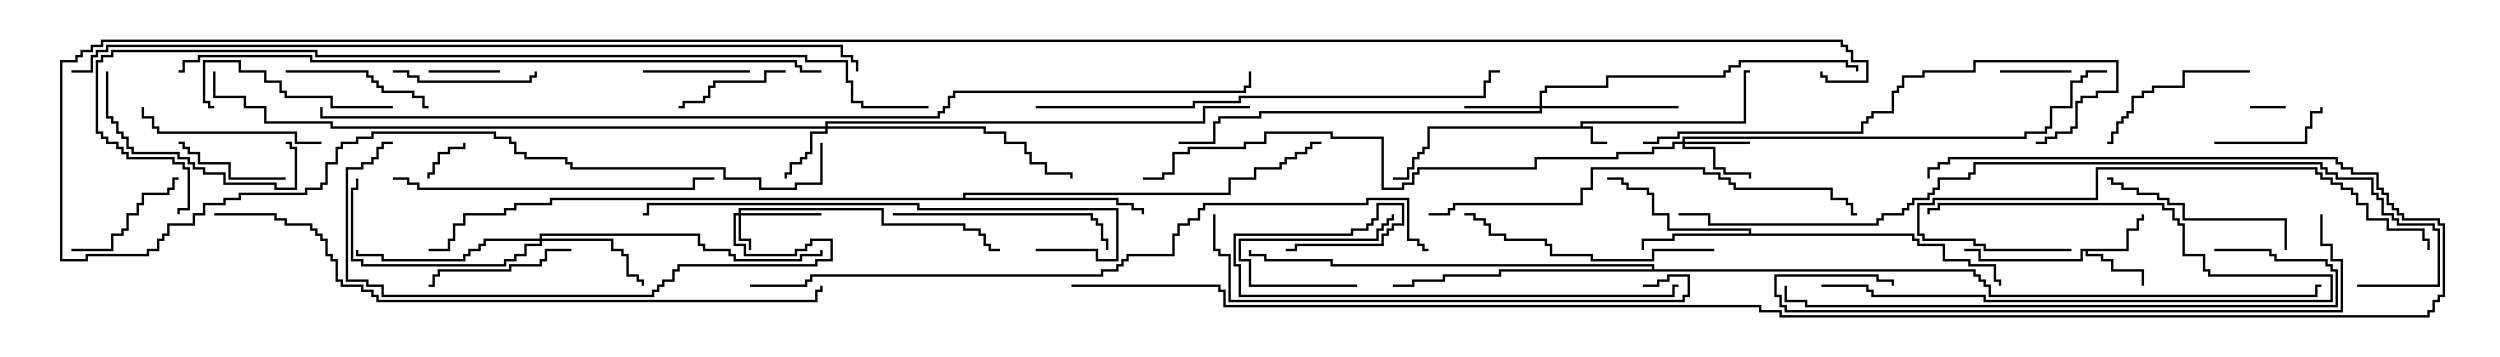 <svg version="1.1" width="105" height="15" xmlns="http://www.w3.org/2000/svg"><path d="M66.379,5.307L66.379,5.093L73.236,5.093L73.236,2.95L73.5,2.95L73.5,3.05L73.336,3.05L73.336,5.193L66.479,5.193L66.479,5.307L66.907,5.307L66.907,5.95L67.5,5.95L67.5,6.05L66.807,6.05L66.807,5.407L60.05,5.407L60.05,6.264L59.836,6.264L59.836,6.479L59.621,6.479L59.621,6.693L59.407,6.693L59.407,7.121L59.193,7.121L59.193,7.55L58.5,7.55L58.5,7.45L59.093,7.45L59.093,7.021L59.307,7.021L59.307,6.593L59.521,6.593L59.521,6.379L59.736,6.379L59.736,6.164L59.95,6.164L59.95,5.307z" stroke="none"/><path d="M89.307,10.45L89.307,9.593L89.736,9.593L89.736,9.164L89.95,9.164L89.95,9L90.05,9L90.05,9.264L89.836,9.264L89.836,9.693L89.407,9.693L89.407,10.55L87.693,10.55L87.693,10.664L88.336,10.664L88.336,10.879L88.764,10.879L88.764,11.307L90.05,11.307L90.05,12L89.95,12L89.95,11.407L88.664,11.407L88.664,10.979L88.236,10.979L88.236,10.764L87.593,10.764L87.593,10.55L87.479,10.55L87.479,10.979L83.093,10.979L83.093,10.55L82.5,10.55L82.5,10.45L83.193,10.45L83.193,10.879L87.379,10.879L87.379,10.45z" stroke="none"/><path d="M73.45,9.807L73.45,9.693L70.021,9.693L70.021,9.05L69.379,9.05L69.379,8.193L69.164,8.193L69.164,7.979L68.307,7.979L68.307,7.764L68.093,7.764L68.093,7.55L67.5,7.55L67.5,7.45L68.193,7.45L68.193,7.664L68.407,7.664L68.407,7.879L69.264,7.879L69.264,8.093L69.479,8.093L69.479,8.95L70.121,8.95L70.121,9.593L73.55,9.593L73.55,9.807L80.407,9.807L80.407,10.021L80.621,10.021L80.621,10.236L81.693,10.236L81.693,10.879L82.764,10.879L82.764,11.093L83.836,11.093L83.836,11.736L84.05,11.736L84.05,12L83.95,12L83.95,11.836L83.736,11.836L83.736,11.193L82.664,11.193L82.664,10.979L81.593,10.979L81.593,10.336L80.521,10.336L80.521,10.121L80.307,10.121L80.307,9.907L70.336,9.907L70.336,10.121L69.05,10.121L69.05,10.5L68.95,10.5L68.95,10.021L70.236,10.021L70.236,9.807z" stroke="none"/><path d="M40.45,8.307L40.45,8.093L51.593,8.093L51.593,7.45L52.664,7.45L52.664,7.021L53.736,7.021L53.736,6.807L53.95,6.807L53.95,6.593L54.379,6.593L54.379,6.379L54.807,6.379L54.807,6.164L55.021,6.164L55.021,5.95L55.5,5.95L55.5,6.05L55.121,6.05L55.121,6.264L54.907,6.264L54.907,6.479L54.479,6.479L54.479,6.693L54.05,6.693L54.05,6.907L53.836,6.907L53.836,7.121L52.764,7.121L52.764,7.55L51.693,7.55L51.693,8.193L40.55,8.193L40.55,8.307L46.979,8.307L46.979,8.521L47.621,8.521L47.621,8.736L48.05,8.736L48.05,9L47.95,9L47.95,8.836L47.521,8.836L47.521,8.621L46.879,8.621L46.879,8.407L23.193,8.407L23.193,8.621L21.693,8.621L21.693,8.836L21.264,8.836L21.264,9.05L19.55,9.05L19.55,9.479L19.121,9.479L19.121,10.121L18.907,10.121L18.907,10.55L18,10.55L18,10.45L18.807,10.45L18.807,10.021L19.021,10.021L19.021,9.379L19.45,9.379L19.45,8.95L21.164,8.95L21.164,8.736L21.593,8.736L21.593,8.521L23.093,8.521L23.093,8.307z" stroke="none"/><path d="M69.379,11.307L69.379,11.193L55.879,11.193L55.879,10.979L53.093,10.979L53.093,10.764L52.45,10.764L52.45,10.5L52.55,10.5L52.55,10.664L53.193,10.664L53.193,10.879L55.979,10.879L55.979,11.093L69.479,11.093L69.479,11.307L82.979,11.307L82.979,11.521L83.193,11.521L83.193,11.736L83.407,11.736L83.407,11.95L83.621,11.95L83.621,12.379L97.236,12.379L97.236,11.95L97.5,11.95L97.5,12.05L97.336,12.05L97.336,12.479L83.521,12.479L83.521,12.05L83.307,12.05L83.307,11.836L83.093,11.836L83.093,11.621L82.879,11.621L82.879,11.407L63.05,11.407L63.05,11.621L60.693,11.621L60.693,11.836L59.407,11.836L59.407,12.05L58.5,12.05L58.5,11.95L59.307,11.95L59.307,11.736L60.593,11.736L60.593,11.521L62.95,11.521L62.95,11.307z" stroke="none"/><path d="M31.021,8.95L31.021,8.736L37.121,8.736L37.121,9.379L40.55,9.379L40.55,9.593L41.193,9.593L41.193,9.807L41.407,9.807L41.407,10.236L41.621,10.236L41.621,10.45L42,10.45L42,10.55L41.521,10.55L41.521,10.336L41.307,10.336L41.307,9.907L41.093,9.907L41.093,9.693L40.45,9.693L40.45,9.479L37.021,9.479L37.021,8.836L31.121,8.836L31.121,8.95L34.5,8.95L34.5,9.05L31.121,9.05L31.121,10.021L31.55,10.021L31.55,10.5L31.45,10.5L31.45,10.121L31.021,10.121L31.021,9.05L30.907,9.05L30.907,10.236L31.336,10.236L31.336,10.664L33.379,10.664L33.379,10.45L33.807,10.45L33.807,10.236L34.021,10.236L34.021,10.021L34.979,10.021L34.979,10.979L34.336,10.979L34.336,11.193L28.55,11.193L28.55,11.407L28.336,11.407L28.336,11.836L27.907,11.836L27.907,12.05L27.693,12.05L27.693,12.264L27.479,12.264L27.479,12.479L16.021,12.479L16.021,12.05L15.379,12.05L15.379,11.836L14.521,11.836L14.521,7.021L15.164,7.021L15.164,6.807L15.593,6.807L15.593,6.593L15.807,6.593L15.807,6.164L16.021,6.164L16.021,5.95L16.5,5.95L16.5,6.05L16.121,6.05L16.121,6.264L15.907,6.264L15.907,6.693L15.693,6.693L15.693,6.907L15.264,6.907L15.264,7.121L14.621,7.121L14.621,11.736L15.479,11.736L15.479,11.95L16.121,11.95L16.121,12.379L27.379,12.379L27.379,12.164L27.593,12.164L27.593,11.95L27.807,11.95L27.807,11.736L28.236,11.736L28.236,11.307L28.45,11.307L28.45,11.093L34.236,11.093L34.236,10.879L34.879,10.879L34.879,10.121L34.121,10.121L34.121,10.336L33.907,10.336L33.907,10.55L33.479,10.55L33.479,10.764L31.236,10.764L31.236,10.336L30.807,10.336L30.807,8.95z" stroke="none"/><path d="M34.664,5.307L34.664,5.093L50.521,5.093L50.521,4.45L52.5,4.45L52.5,4.55L50.621,4.55L50.621,5.193L34.764,5.193L34.764,5.307L41.407,5.307L41.407,5.521L42.264,5.521L42.264,5.95L43.121,5.95L43.121,6.379L43.336,6.379L43.336,6.807L43.979,6.807L43.979,7.236L45.05,7.236L45.05,7.5L44.95,7.5L44.95,7.336L43.879,7.336L43.879,6.907L43.236,6.907L43.236,6.479L43.021,6.479L43.021,6.05L42.164,6.05L42.164,5.621L41.307,5.621L41.307,5.407L34.764,5.407L34.764,5.621L34.121,5.621L34.121,6.479L33.907,6.479L33.907,6.693L33.693,6.693L33.693,6.907L33.264,6.907L33.264,7.336L33.05,7.336L33.05,7.5L32.95,7.5L32.95,7.236L33.164,7.236L33.164,6.807L33.593,6.807L33.593,6.593L33.807,6.593L33.807,6.379L34.021,6.379L34.021,5.521L34.664,5.521L34.664,5.407L13.879,5.407L13.879,5.193L11.093,5.193L11.093,4.55L10.236,4.55L10.236,4.121L8.95,4.121L8.95,3L9.05,3L9.05,4.021L10.336,4.021L10.336,4.45L11.193,4.45L11.193,5.093L13.979,5.093L13.979,5.307z" stroke="none"/><path d="M70.664,5.95L70.664,5.736L85.021,5.736L85.021,5.521L85.879,5.521L85.879,5.307L86.093,5.307L86.093,4.45L86.95,4.45L86.95,3.379L87.379,3.379L87.379,3.164L87.593,3.164L87.593,2.95L88.5,2.95L88.5,3.05L87.693,3.05L87.693,3.264L87.479,3.264L87.479,3.479L87.05,3.479L87.05,4.55L86.193,4.55L86.193,5.407L85.979,5.407L85.979,5.621L85.121,5.621L85.121,5.836L70.764,5.836L70.764,5.95L73.5,5.95L73.5,6.05L70.764,6.05L70.764,6.164L72.05,6.164L72.05,7.021L72.479,7.021L72.479,7.236L73.55,7.236L73.55,7.5L73.45,7.5L73.45,7.336L72.379,7.336L72.379,7.121L71.95,7.121L71.95,6.264L70.664,6.264L70.664,6.05L70.336,6.05L70.336,6.264L69.479,6.264L69.479,6.479L67.979,6.479L67.979,6.693L64.55,6.693L64.55,7.121L59.621,7.121L59.621,7.336L59.407,7.336L59.407,7.764L58.979,7.764L58.979,7.979L58.021,7.979L58.021,5.836L55.879,5.836L55.879,5.621L53.193,5.621L53.193,6.05L52.336,6.05L52.336,6.264L49.979,6.264L49.979,6.479L49.336,6.479L49.336,7.336L48.907,7.336L48.907,7.55L48,7.55L48,7.45L48.807,7.45L48.807,7.236L49.236,7.236L49.236,6.379L49.879,6.379L49.879,6.164L52.236,6.164L52.236,5.95L53.093,5.95L53.093,5.521L55.979,5.521L55.979,5.736L58.121,5.736L58.121,7.879L58.879,7.879L58.879,7.664L59.307,7.664L59.307,7.236L59.521,7.236L59.521,7.021L64.45,7.021L64.45,6.593L67.879,6.593L67.879,6.379L69.379,6.379L69.379,6.164L70.236,6.164L70.236,5.95z" stroke="none"/><path d="M64.664,4.45L64.664,3.807L64.879,3.807L64.879,3.593L67.45,3.593L67.45,3.164L72.379,3.164L72.379,2.95L72.593,2.95L72.593,2.736L73.021,2.736L73.021,2.521L77.621,2.521L77.621,2.736L78.05,2.736L78.05,3L77.95,3L77.95,2.836L77.521,2.836L77.521,2.621L73.121,2.621L73.121,2.836L72.693,2.836L72.693,3.05L72.479,3.05L72.479,3.264L67.55,3.264L67.55,3.693L64.979,3.693L64.979,3.907L64.764,3.907L64.764,4.45L70.5,4.45L70.5,4.55L64.764,4.55L64.764,4.764L52.979,4.764L52.979,4.979L51.264,4.979L51.264,5.193L51.05,5.193L51.05,6.05L49.5,6.05L49.5,5.95L50.95,5.95L50.95,5.093L51.164,5.093L51.164,4.879L52.879,4.879L52.879,4.664L64.664,4.664L64.664,4.55L61.5,4.55L61.5,4.45z" stroke="none"/><path d="M22.664,10.021L22.664,9.807L29.407,9.807L29.407,10.236L29.621,10.236L29.621,10.45L30.693,10.45L30.693,10.664L30.907,10.664L30.907,10.879L33.593,10.879L33.593,10.664L34.45,10.664L34.45,10.5L34.55,10.5L34.55,10.764L33.693,10.764L33.693,10.979L30.807,10.979L30.807,10.764L30.593,10.764L30.593,10.55L29.521,10.55L29.521,10.336L29.307,10.336L29.307,9.907L22.764,9.907L22.764,10.021L25.764,10.021L25.764,10.45L26.193,10.45L26.193,10.664L26.407,10.664L26.407,11.521L26.836,11.521L26.836,11.736L27.05,11.736L27.05,12L26.95,12L26.95,11.836L26.736,11.836L26.736,11.621L26.307,11.621L26.307,10.764L26.093,10.764L26.093,10.55L25.664,10.55L25.664,10.121L22.764,10.121L22.764,10.336L22.121,10.336L22.121,10.764L21.693,10.764L21.693,10.979L21.264,10.979L21.264,11.193L15.164,11.193L15.164,10.979L14.736,10.979L14.736,7.879L14.95,7.879L14.95,7.5L15.05,7.5L15.05,7.979L14.836,7.979L14.836,10.879L15.264,10.879L15.264,11.093L21.164,11.093L21.164,10.879L21.593,10.879L21.593,10.664L22.021,10.664L22.021,10.236L22.664,10.236L22.664,10.121L20.407,10.121L20.407,10.336L20.193,10.336L20.193,10.55L19.764,10.55L19.764,10.764L19.55,10.764L19.55,10.979L16.021,10.979L16.021,10.764L14.95,10.764L14.95,10.5L15.05,10.5L15.05,10.664L16.121,10.664L16.121,10.879L19.45,10.879L19.45,10.664L19.664,10.664L19.664,10.45L20.093,10.45L20.093,10.236L20.307,10.236L20.307,10.021z" stroke="none"/><path d="M94.5,4.55L94.5,4.45L96,4.45L96,4.55z" stroke="none"/><path d="M19.45,6L19.55,6L19.55,6.264L18.907,6.264L18.907,6.479L18.479,6.479L18.479,6.907L18.264,6.907L18.264,7.336L18.05,7.336L18.05,7.5L17.95,7.5L17.95,7.236L18.164,7.236L18.164,6.807L18.379,6.807L18.379,6.379L18.807,6.379L18.807,6.164L19.45,6.164z" stroke="none"/><path d="M87,2.95L87,3.05L84,3.05L84,2.95z" stroke="none"/><path d="M18,3.05L18,2.95L21,2.95L21,3.05z" stroke="none"/><path d="M57,11.95L57,12.05L52.45,12.05L52.45,10.979L52.021,10.979L52.021,10.021L57.807,10.021L57.807,9.593L58.021,9.593L58.021,9.379L58.236,9.379L58.236,9.164L58.45,9.164L58.45,9L58.55,9L58.55,9.264L58.336,9.264L58.336,9.479L58.121,9.479L58.121,9.693L57.907,9.693L57.907,10.121L52.121,10.121L52.121,10.879L52.55,10.879L52.55,11.95z" stroke="none"/><path d="M31.5,2.95L31.5,3.05L27,3.05L27,2.95z" stroke="none"/><path d="M93,6.05L93,5.95L96.807,5.95L96.807,5.307L97.021,5.307L97.021,4.664L97.45,4.664L97.45,4.5L97.55,4.5L97.55,4.764L97.121,4.764L97.121,5.407L96.907,5.407L96.907,6.05z" stroke="none"/><path d="M12,7.45L12,7.55L9.593,7.55L9.593,6.907L8.307,6.907L8.307,6.479L7.879,6.479L7.879,6.264L7.664,6.264L7.664,6.05L7.5,6.05L7.5,5.95L7.764,5.95L7.764,6.164L7.979,6.164L7.979,6.379L8.407,6.379L8.407,6.807L9.693,6.807L9.693,7.45z" stroke="none"/><path d="M33,2.95L33,3.05L32.193,3.05L32.193,3.479L30.05,3.479L30.05,3.693L29.836,3.693L29.836,4.121L29.621,4.121L29.621,4.336L28.764,4.336L28.764,4.55L28.5,4.55L28.5,4.45L28.664,4.45L28.664,4.236L29.521,4.236L29.521,4.021L29.736,4.021L29.736,3.593L29.95,3.593L29.95,3.379L32.093,3.379L32.093,2.95z" stroke="none"/><path d="M76.5,12.05L76.5,11.95L78.479,11.95L78.479,12.164L78.693,12.164L78.693,12.379L83.407,12.379L83.407,12.593L97.879,12.593L97.879,11.621L92.736,11.621L92.736,11.407L92.521,11.407L92.521,10.764L91.664,10.764L91.664,9.479L91.45,9.479L91.45,9.264L91.236,9.264L91.236,8.836L90.807,8.836L90.807,8.621L81.479,8.621L81.479,8.836L81.05,8.836L81.05,9L80.95,9L80.95,8.736L81.379,8.736L81.379,8.521L90.907,8.521L90.907,8.736L91.336,8.736L91.336,9.164L91.55,9.164L91.55,9.379L91.764,9.379L91.764,10.664L92.621,10.664L92.621,11.307L92.836,11.307L92.836,11.521L97.979,11.521L97.979,12.693L83.307,12.693L83.307,12.479L78.593,12.479L78.593,12.264L78.379,12.264L78.379,12.05z" stroke="none"/><path d="M3,10.55L3,10.45L4.664,10.45L4.664,9.807L5.093,9.807L5.093,9.593L5.307,9.593L5.307,8.95L5.736,8.95L5.736,8.521L5.95,8.521L5.95,8.093L7.021,8.093L7.021,7.879L7.236,7.879L7.236,7.45L7.5,7.45L7.5,7.55L7.336,7.55L7.336,7.979L7.121,7.979L7.121,8.193L6.05,8.193L6.05,8.621L5.836,8.621L5.836,9.05L5.407,9.05L5.407,9.693L5.193,9.693L5.193,9.907L4.764,9.907L4.764,10.55z" stroke="none"/><path d="M16.5,3.05L16.5,2.95L17.193,2.95L17.193,3.164L17.621,3.164L17.621,3.379L22.236,3.379L22.236,3.164L22.45,3.164L22.45,3L22.55,3L22.55,3.264L22.336,3.264L22.336,3.479L17.521,3.479L17.521,3.264L17.093,3.264L17.093,3.05z" stroke="none"/><path d="M24,10.45L24,10.55L22.979,10.55L22.979,10.979L22.764,10.979L22.764,11.193L21.479,11.193L21.479,11.407L18.479,11.407L18.479,11.621L18.264,11.621L18.264,12.05L18,12.05L18,11.95L18.164,11.95L18.164,11.521L18.379,11.521L18.379,11.307L21.379,11.307L21.379,11.093L22.664,11.093L22.664,10.879L22.879,10.879L22.879,10.45z" stroke="none"/><path d="M12,3.05L12,2.95L15.479,2.95L15.479,3.164L15.693,3.164L15.693,3.379L15.907,3.379L15.907,3.593L16.121,3.593L16.121,3.807L17.407,3.807L17.407,4.021L17.836,4.021L17.836,4.45L18,4.45L18,4.55L17.736,4.55L17.736,4.121L17.307,4.121L17.307,3.907L16.021,3.907L16.021,3.693L15.807,3.693L15.807,3.479L15.593,3.479L15.593,3.264L15.379,3.264L15.379,3.05z" stroke="none"/><path d="M94.5,2.95L94.5,3.05L91.764,3.05L91.764,3.693L90.479,3.693L90.479,3.907L90.05,3.907L90.05,4.121L89.621,4.121L89.621,4.764L89.407,4.764L89.407,4.979L89.193,4.979L89.193,5.193L88.979,5.193L88.979,5.621L88.764,5.621L88.764,6.05L88.5,6.05L88.5,5.95L88.664,5.95L88.664,5.521L88.879,5.521L88.879,5.093L89.093,5.093L89.093,4.879L89.307,4.879L89.307,4.664L89.521,4.664L89.521,4.021L89.95,4.021L89.95,3.807L90.379,3.807L90.379,3.593L91.664,3.593L91.664,2.95z" stroke="none"/><path d="M16.5,4.45L16.5,4.55L13.879,4.55L13.879,4.121L11.95,4.121L11.95,3.907L11.736,3.907L11.736,3.479L11.093,3.479L11.093,3.05L10.021,3.05L10.021,2.621L8.621,2.621L8.621,4.236L8.836,4.236L8.836,4.45L9,4.45L9,4.55L8.736,4.55L8.736,4.336L8.521,4.336L8.521,2.521L10.121,2.521L10.121,2.95L11.193,2.95L11.193,3.379L11.836,3.379L11.836,3.807L12.05,3.807L12.05,4.021L13.979,4.021L13.979,4.45z" stroke="none"/><path d="M13.5,5.95L13.5,6.05L12.379,6.05L12.379,5.621L6.593,5.621L6.593,5.407L6.379,5.407L6.379,4.979L5.95,4.979L5.95,4.5L6.05,4.5L6.05,4.879L6.479,4.879L6.479,5.307L6.693,5.307L6.693,5.521L12.479,5.521L12.479,5.95z" stroke="none"/><path d="M4.45,3L4.55,3L4.55,4.879L4.764,4.879L4.764,5.093L4.979,5.093L4.979,5.521L5.193,5.521L5.193,5.736L5.407,5.736L5.407,6.164L5.621,6.164L5.621,6.379L7.55,6.379L7.55,6.593L7.979,6.593L7.979,6.807L8.193,6.807L8.193,7.021L8.621,7.021L8.621,7.236L9.479,7.236L9.479,7.664L11.621,7.664L11.621,7.879L12.379,7.879L12.379,6.264L12.164,6.264L12.164,6.05L12,6.05L12,5.95L12.264,5.95L12.264,6.164L12.479,6.164L12.479,7.979L11.521,7.979L11.521,7.764L9.379,7.764L9.379,7.336L8.521,7.336L8.521,7.121L8.093,7.121L8.093,6.907L7.879,6.907L7.879,6.693L7.45,6.693L7.45,6.479L5.521,6.479L5.521,6.264L5.307,6.264L5.307,5.836L5.093,5.836L5.093,5.621L4.879,5.621L4.879,5.193L4.664,5.193L4.664,4.979L4.45,4.979z" stroke="none"/><path d="M96.05,10.5L95.95,10.5L95.95,9.264L91.664,9.264L91.664,8.621L91.021,8.621L91.021,8.407L90.593,8.407L90.593,8.193L89.736,8.193L89.736,7.979L89.093,7.979L89.093,7.764L88.664,7.764L88.664,7.55L88.5,7.55L88.5,7.45L88.764,7.45L88.764,7.664L89.193,7.664L89.193,7.879L89.836,7.879L89.836,8.093L90.693,8.093L90.693,8.307L91.121,8.307L91.121,8.521L91.764,8.521L91.764,9.164L96.05,9.164z" stroke="none"/><path d="M37.5,9.05L37.5,8.95L45.907,8.95L45.907,9.164L46.121,9.164L46.121,9.379L46.336,9.379L46.336,10.021L46.55,10.021L46.55,10.5L46.45,10.5L46.45,10.121L46.236,10.121L46.236,9.479L46.021,9.479L46.021,9.264L45.807,9.264L45.807,9.05z" stroke="none"/><path d="M72,10.45L72,10.55L69.479,10.55L69.479,10.979L66.807,10.979L66.807,10.764L65.093,10.764L65.093,10.336L64.879,10.336L64.879,10.121L63.164,10.121L63.164,9.907L62.521,9.907L62.521,9.479L62.307,9.479L62.307,9.264L61.879,9.264L61.879,9.05L61.5,9.05L61.5,8.95L61.979,8.95L61.979,9.164L62.407,9.164L62.407,9.379L62.621,9.379L62.621,9.807L63.264,9.807L63.264,10.021L64.979,10.021L64.979,10.236L65.193,10.236L65.193,10.664L66.907,10.664L66.907,10.879L69.379,10.879L69.379,10.45z" stroke="none"/><path d="M16.5,7.55L16.5,7.45L17.193,7.45L17.193,7.664L17.621,7.664L17.621,7.879L29.093,7.879L29.093,7.45L30,7.45L30,7.55L29.193,7.55L29.193,7.979L17.521,7.979L17.521,7.764L17.093,7.764L17.093,7.55z" stroke="none"/><path d="M87,10.45L87,10.55L83.307,10.55L83.307,10.336L82.879,10.336L82.879,10.121L80.736,10.121L80.736,9.907L80.521,9.907L80.521,8.521L81.164,8.521L81.164,8.307L88.021,8.307L88.021,7.021L97.336,7.021L97.336,7.236L97.55,7.236L97.55,7.45L97.979,7.45L97.979,7.664L98.407,7.664L98.407,7.879L98.836,7.879L98.836,8.093L99.05,8.093L99.05,8.521L99.479,8.521L99.479,9.164L100.336,9.164L100.336,9.593L101.836,9.593L101.836,10.021L102.05,10.021L102.05,10.5L101.95,10.5L101.95,10.121L101.736,10.121L101.736,9.693L100.236,9.693L100.236,9.264L99.379,9.264L99.379,8.621L98.95,8.621L98.95,8.193L98.736,8.193L98.736,7.979L98.307,7.979L98.307,7.764L97.879,7.764L97.879,7.55L97.45,7.55L97.45,7.336L97.236,7.336L97.236,7.121L88.121,7.121L88.121,8.407L81.264,8.407L81.264,8.621L80.621,8.621L80.621,9.807L80.836,9.807L80.836,10.021L82.979,10.021L82.979,10.236L83.407,10.236L83.407,10.45z" stroke="none"/><path d="M69,6.05L69,5.95L69.593,5.95L69.593,5.736L70.45,5.736L70.45,5.521L78.164,5.521L78.164,5.093L78.379,5.093L78.379,4.879L78.593,4.879L78.593,4.664L79.45,4.664L79.45,3.807L79.664,3.807L79.664,3.593L79.879,3.593L79.879,3.164L80.736,3.164L80.736,2.95L82.879,2.95L82.879,2.521L88.979,2.521L88.979,3.907L88.121,3.907L88.121,4.121L87.479,4.121L87.479,4.336L87.264,4.336L87.264,5.407L87.05,5.407L87.05,5.621L86.407,5.621L86.407,5.836L85.979,5.836L85.979,6.05L85.5,6.05L85.5,5.95L85.879,5.95L85.879,5.736L86.307,5.736L86.307,5.521L86.95,5.521L86.95,5.307L87.164,5.307L87.164,4.236L87.379,4.236L87.379,4.021L88.021,4.021L88.021,3.807L88.879,3.807L88.879,2.621L82.979,2.621L82.979,3.05L80.836,3.05L80.836,3.264L79.979,3.264L79.979,3.693L79.764,3.693L79.764,3.907L79.55,3.907L79.55,4.764L78.693,4.764L78.693,4.979L78.479,4.979L78.479,5.193L78.264,5.193L78.264,5.621L70.55,5.621L70.55,5.836L69.693,5.836L69.693,6.05z" stroke="none"/><path d="M70.5,11.95L70.5,12.05L70.336,12.05L70.336,12.479L52.021,12.479L52.021,11.193L51.807,11.193L51.807,9.807L56.736,9.807L56.736,9.593L57.379,9.593L57.379,9.379L57.593,9.379L57.593,9.164L57.807,9.164L57.807,8.521L58.979,8.521L58.979,9.479L58.55,9.479L58.55,9.693L58.336,9.693L58.336,9.907L58.121,9.907L58.121,10.336L54.479,10.336L54.479,10.55L54,10.55L54,10.45L54.379,10.45L54.379,10.236L58.021,10.236L58.021,9.807L58.236,9.807L58.236,9.593L58.45,9.593L58.45,9.379L58.879,9.379L58.879,8.621L57.907,8.621L57.907,9.264L57.693,9.264L57.693,9.479L57.479,9.479L57.479,9.693L56.836,9.693L56.836,9.907L51.907,9.907L51.907,11.093L52.121,11.093L52.121,12.379L70.236,12.379L70.236,11.95z" stroke="none"/><path d="M43.5,10.55L43.5,10.45L46.121,10.45L46.121,10.879L46.879,10.879L46.879,8.836L38.521,8.836L38.521,8.621L27.264,8.621L27.264,9.05L27,9.05L27,8.95L27.164,8.95L27.164,8.521L38.621,8.521L38.621,8.736L46.979,8.736L46.979,10.979L46.021,10.979L46.021,10.55z" stroke="none"/><path d="M60,9.05L60,8.95L60.807,8.95L60.807,8.736L61.021,8.736L61.021,8.521L66.379,8.521L66.379,7.879L66.807,7.879L66.807,7.021L71.621,7.021L71.621,7.236L72.264,7.236L72.264,7.45L72.693,7.45L72.693,7.664L72.907,7.664L72.907,7.879L76.979,7.879L76.979,8.307L77.621,8.307L77.621,8.521L77.836,8.521L77.836,8.95L78,8.95L78,9.05L77.736,9.05L77.736,8.621L77.521,8.621L77.521,8.407L76.879,8.407L76.879,7.979L72.807,7.979L72.807,7.764L72.593,7.764L72.593,7.55L72.164,7.55L72.164,7.336L71.521,7.336L71.521,7.121L66.907,7.121L66.907,7.979L66.479,7.979L66.479,8.621L61.121,8.621L61.121,8.836L60.907,8.836L60.907,9.05z" stroke="none"/><path d="M93,10.55L93,10.45L95.407,10.45L95.407,10.664L95.621,10.664L95.621,10.879L97.764,10.879L97.764,11.093L97.979,11.093L97.979,11.307L98.193,11.307L98.193,12.907L75.807,12.907L75.807,12.693L74.95,12.693L74.95,12L75.05,12L75.05,12.593L75.907,12.593L75.907,12.807L98.093,12.807L98.093,11.407L97.879,11.407L97.879,11.193L97.664,11.193L97.664,10.979L95.521,10.979L95.521,10.764L95.307,10.764L95.307,10.55z" stroke="none"/><path d="M97.45,9L97.55,9L97.55,10.236L97.979,10.236L97.979,10.879L98.407,10.879L98.407,13.121L74.95,13.121L74.95,12.907L74.736,12.907L74.736,12.479L74.521,12.479L74.521,11.521L78.907,11.521L78.907,11.736L79.55,11.736L79.55,12L79.45,12L79.45,11.836L78.807,11.836L78.807,11.621L74.621,11.621L74.621,12.379L74.836,12.379L74.836,12.807L75.05,12.807L75.05,13.021L98.307,13.021L98.307,10.979L97.879,10.979L97.879,10.336L97.45,10.336z" stroke="none"/><path d="M69,12.05L69,11.95L69.593,11.95L69.593,11.736L70.021,11.736L70.021,11.521L70.979,11.521L70.979,12.479L70.764,12.479L70.764,12.693L51.593,12.693L51.593,10.764L51.164,10.764L51.164,10.55L50.95,10.55L50.95,9L51.05,9L51.05,10.45L51.264,10.45L51.264,10.664L51.693,10.664L51.693,12.593L70.664,12.593L70.664,12.379L70.879,12.379L70.879,11.621L70.121,11.621L70.121,11.836L69.693,11.836L69.693,12.05z" stroke="none"/><path d="M43.5,4.55L43.5,4.45L50.093,4.45L50.093,4.236L52.021,4.236L52.021,4.021L62.307,4.021L62.307,3.379L62.521,3.379L62.521,2.95L63,2.95L63,3.05L62.621,3.05L62.621,3.479L62.407,3.479L62.407,4.121L52.121,4.121L52.121,4.336L50.193,4.336L50.193,4.55z" stroke="none"/><path d="M9,9.05L9,8.95L11.621,8.95L11.621,9.164L12.05,9.164L12.05,9.379L13.121,9.379L13.121,9.593L13.336,9.593L13.336,9.807L13.55,9.807L13.55,10.021L13.764,10.021L13.764,10.664L13.979,10.664L13.979,10.879L14.193,10.879L14.193,11.736L14.407,11.736L14.407,11.95L15.264,11.95L15.264,12.164L15.693,12.164L15.693,12.379L15.907,12.379L15.907,12.593L34.236,12.593L34.236,12.164L34.45,12.164L34.45,12L34.55,12L34.55,12.264L34.336,12.264L34.336,12.693L15.807,12.693L15.807,12.479L15.593,12.479L15.593,12.264L15.164,12.264L15.164,12.05L14.307,12.05L14.307,11.836L14.093,11.836L14.093,10.979L13.879,10.979L13.879,10.764L13.664,10.764L13.664,10.121L13.45,10.121L13.45,9.907L13.236,9.907L13.236,9.693L13.021,9.693L13.021,9.479L11.95,9.479L11.95,9.264L11.521,9.264L11.521,9.05z" stroke="none"/><path d="M34.5,2.95L34.5,3.05L33.593,3.05L33.593,2.836L33.379,2.836L33.379,2.621L13.021,2.621L13.021,2.407L8.407,2.407L8.407,2.621L7.764,2.621L7.764,3.05L7.5,3.05L7.5,2.95L7.664,2.95L7.664,2.521L8.307,2.521L8.307,2.307L13.121,2.307L13.121,2.521L33.479,2.521L33.479,2.736L33.693,2.736L33.693,2.95z" stroke="none"/><path d="M31.5,12.05L31.5,11.95L33.807,11.95L33.807,11.736L34.021,11.736L34.021,11.521L46.236,11.521L46.236,11.307L46.879,11.307L46.879,11.093L47.093,11.093L47.093,10.879L47.307,10.879L47.307,10.664L49.236,10.664L49.236,9.807L49.45,9.807L49.45,9.379L49.879,9.379L49.879,9.164L50.307,9.164L50.307,8.736L50.521,8.736L50.521,8.521L57.379,8.521L57.379,8.307L59.193,8.307L59.193,10.021L59.621,10.021L59.621,10.236L59.836,10.236L59.836,10.45L60,10.45L60,10.55L59.736,10.55L59.736,10.336L59.521,10.336L59.521,10.121L59.093,10.121L59.093,8.407L57.479,8.407L57.479,8.621L50.621,8.621L50.621,8.836L50.407,8.836L50.407,9.264L49.979,9.264L49.979,9.479L49.55,9.479L49.55,9.907L49.336,9.907L49.336,10.764L47.407,10.764L47.407,10.979L47.193,10.979L47.193,11.193L46.979,11.193L46.979,11.407L46.336,11.407L46.336,11.621L34.121,11.621L34.121,11.836L33.907,11.836L33.907,12.05z" stroke="none"/><path d="M99,12.05L99,11.95L102.379,11.95L102.379,9.693L102.164,9.693L102.164,9.479L100.664,9.479L100.664,9.264L100.45,9.264L100.45,9.05L100.021,9.05L100.021,8.407L99.807,8.407L99.807,8.193L99.593,8.193L99.593,7.55L98.093,7.55L98.093,7.336L97.664,7.336L97.664,7.121L97.45,7.121L97.45,6.907L82.979,6.907L82.979,7.336L82.764,7.336L82.764,7.55L81.479,7.55L81.479,7.979L81.264,7.979L81.264,8.193L81.05,8.193L81.05,8.407L80.407,8.407L80.407,8.621L80.193,8.621L80.193,8.836L79.979,8.836L79.979,9.05L79.121,9.05L79.121,9.264L78.907,9.264L78.907,9.479L71.736,9.479L71.736,9.05L70.5,9.05L70.5,8.95L71.836,8.95L71.836,9.379L78.807,9.379L78.807,9.164L79.021,9.164L79.021,8.95L79.879,8.95L79.879,8.736L80.093,8.736L80.093,8.521L80.307,8.521L80.307,8.307L80.95,8.307L80.95,8.093L81.164,8.093L81.164,7.879L81.379,7.879L81.379,7.45L82.664,7.45L82.664,7.236L82.879,7.236L82.879,6.807L97.55,6.807L97.55,7.021L97.764,7.021L97.764,7.236L98.193,7.236L98.193,7.45L99.693,7.45L99.693,8.093L99.907,8.093L99.907,8.307L100.121,8.307L100.121,8.95L100.55,8.95L100.55,9.164L100.764,9.164L100.764,9.379L102.264,9.379L102.264,9.593L102.479,9.593L102.479,12.05z" stroke="none"/><path d="M39,4.45L39,4.55L36.164,4.55L36.164,4.336L35.736,4.336L35.736,3.479L35.521,3.479L35.521,2.621L33.807,2.621L33.807,2.407L13.236,2.407L13.236,2.193L4.764,2.193L4.764,2.407L4.336,2.407L4.336,2.621L4.121,2.621L4.121,5.521L4.336,5.521L4.336,5.736L4.55,5.736L4.55,5.95L4.979,5.95L4.979,6.164L5.193,6.164L5.193,6.379L5.407,6.379L5.407,6.593L7.336,6.593L7.336,6.807L7.764,6.807L7.764,7.021L7.979,7.021L7.979,8.836L7.55,8.836L7.55,9L7.45,9L7.45,8.736L7.879,8.736L7.879,7.121L7.664,7.121L7.664,6.907L7.236,6.907L7.236,6.693L5.307,6.693L5.307,6.479L5.093,6.479L5.093,6.264L4.879,6.264L4.879,6.05L4.45,6.05L4.45,5.836L4.236,5.836L4.236,5.621L4.021,5.621L4.021,2.521L4.236,2.521L4.236,2.307L4.664,2.307L4.664,2.093L13.336,2.093L13.336,2.307L33.907,2.307L33.907,2.521L35.621,2.521L35.621,3.379L35.836,3.379L35.836,4.236L36.264,4.236L36.264,4.45z" stroke="none"/><path d="M3,3.05L3,2.95L3.807,2.95L3.807,2.307L4.021,2.307L4.021,2.093L4.45,2.093L4.45,1.879L35.407,1.879L35.407,2.307L35.836,2.307L35.836,2.521L36.05,2.521L36.05,3L35.95,3L35.95,2.621L35.736,2.621L35.736,2.407L35.307,2.407L35.307,1.979L4.55,1.979L4.55,2.193L4.121,2.193L4.121,2.407L3.907,2.407L3.907,3.05z" stroke="none"/><path d="M45,12.05L45,11.95L51.264,11.95L51.264,12.164L51.479,12.164L51.479,12.807L73.979,12.807L73.979,13.021L74.836,13.021L74.836,13.236L101.95,13.236L101.95,13.021L102.164,13.021L102.164,12.593L102.379,12.593L102.379,12.379L102.593,12.379L102.593,9.479L102.379,9.479L102.379,9.264L100.879,9.264L100.879,9.05L100.664,9.05L100.664,8.836L100.45,8.836L100.45,8.621L100.236,8.621L100.236,8.193L100.021,8.193L100.021,7.979L99.807,7.979L99.807,7.336L98.736,7.336L98.736,7.121L98.307,7.121L98.307,6.907L98.093,6.907L98.093,6.693L81.907,6.693L81.907,6.907L81.479,6.907L81.479,7.121L81.05,7.121L81.05,7.5L80.95,7.5L80.95,7.021L81.379,7.021L81.379,6.807L81.807,6.807L81.807,6.593L98.193,6.593L98.193,6.807L98.407,6.807L98.407,7.021L98.836,7.021L98.836,7.236L99.907,7.236L99.907,7.879L100.121,7.879L100.121,8.093L100.336,8.093L100.336,8.521L100.55,8.521L100.55,8.736L100.764,8.736L100.764,8.95L100.979,8.95L100.979,9.164L102.479,9.164L102.479,9.379L102.693,9.379L102.693,12.479L102.479,12.479L102.479,12.693L102.264,12.693L102.264,13.121L102.05,13.121L102.05,13.336L74.736,13.336L74.736,13.121L73.879,13.121L73.879,12.907L51.379,12.907L51.379,12.264L51.164,12.264L51.164,12.05z" stroke="none"/><path d="M52.45,3L52.55,3L52.55,3.693L52.336,3.693L52.336,3.907L40.121,3.907L40.121,4.121L39.907,4.121L39.907,4.55L39.693,4.55L39.693,4.764L39.479,4.764L39.479,4.979L13.45,4.979L13.45,4.5L13.55,4.5L13.55,4.879L39.379,4.879L39.379,4.664L39.593,4.664L39.593,4.45L39.807,4.45L39.807,4.021L40.021,4.021L40.021,3.807L52.236,3.807L52.236,3.593L52.45,3.593z" stroke="none"/><path d="M34.45,6L34.55,6L34.55,7.764L33.479,7.764L33.479,7.979L31.879,7.979L31.879,7.55L30.379,7.55L30.379,7.121L23.95,7.121L23.95,6.907L23.736,6.907L23.736,6.693L22.021,6.693L22.021,6.479L21.593,6.479L21.593,6.05L21.379,6.05L21.379,5.836L20.736,5.836L20.736,5.621L15.693,5.621L15.693,5.836L15.05,5.836L15.05,6.05L14.407,6.05L14.407,6.264L14.193,6.264L14.193,6.907L13.764,6.907L13.764,7.764L13.55,7.764L13.55,7.979L12.907,7.979L12.907,8.193L10.121,8.193L10.121,8.407L9.479,8.407L9.479,8.621L8.621,8.621L8.621,9.05L8.193,9.05L8.193,9.479L7.121,9.479L7.121,9.907L6.907,9.907L6.907,10.121L6.693,10.121L6.693,10.55L6.264,10.55L6.264,10.764L3.693,10.764L3.693,10.979L2.521,10.979L2.521,2.521L3.164,2.521L3.164,2.307L3.379,2.307L3.379,2.093L3.807,2.093L3.807,1.879L4.236,1.879L4.236,1.664L77.407,1.664L77.407,1.879L77.621,1.879L77.621,2.093L77.836,2.093L77.836,2.521L78.479,2.521L78.479,3.479L76.664,3.479L76.664,3.264L76.45,3.264L76.45,3L76.55,3L76.55,3.164L76.764,3.164L76.764,3.379L78.379,3.379L78.379,2.621L77.736,2.621L77.736,2.193L77.521,2.193L77.521,1.979L77.307,1.979L77.307,1.764L4.336,1.764L4.336,1.979L3.907,1.979L3.907,2.193L3.479,2.193L3.479,2.407L3.264,2.407L3.264,2.621L2.621,2.621L2.621,10.879L3.593,10.879L3.593,10.664L6.164,10.664L6.164,10.45L6.593,10.45L6.593,10.021L6.807,10.021L6.807,9.807L7.021,9.807L7.021,9.379L8.093,9.379L8.093,8.95L8.521,8.95L8.521,8.521L9.379,8.521L9.379,8.307L10.021,8.307L10.021,8.093L12.807,8.093L12.807,7.879L13.45,7.879L13.45,7.664L13.664,7.664L13.664,6.807L14.093,6.807L14.093,6.164L14.307,6.164L14.307,5.95L14.95,5.95L14.95,5.736L15.593,5.736L15.593,5.521L20.836,5.521L20.836,5.736L21.479,5.736L21.479,5.95L21.693,5.95L21.693,6.379L22.121,6.379L22.121,6.593L23.836,6.593L23.836,6.807L24.05,6.807L24.05,7.021L30.479,7.021L30.479,7.45L31.979,7.45L31.979,7.879L33.379,7.879L33.379,7.664L34.45,7.664z" stroke="none"/></svg>